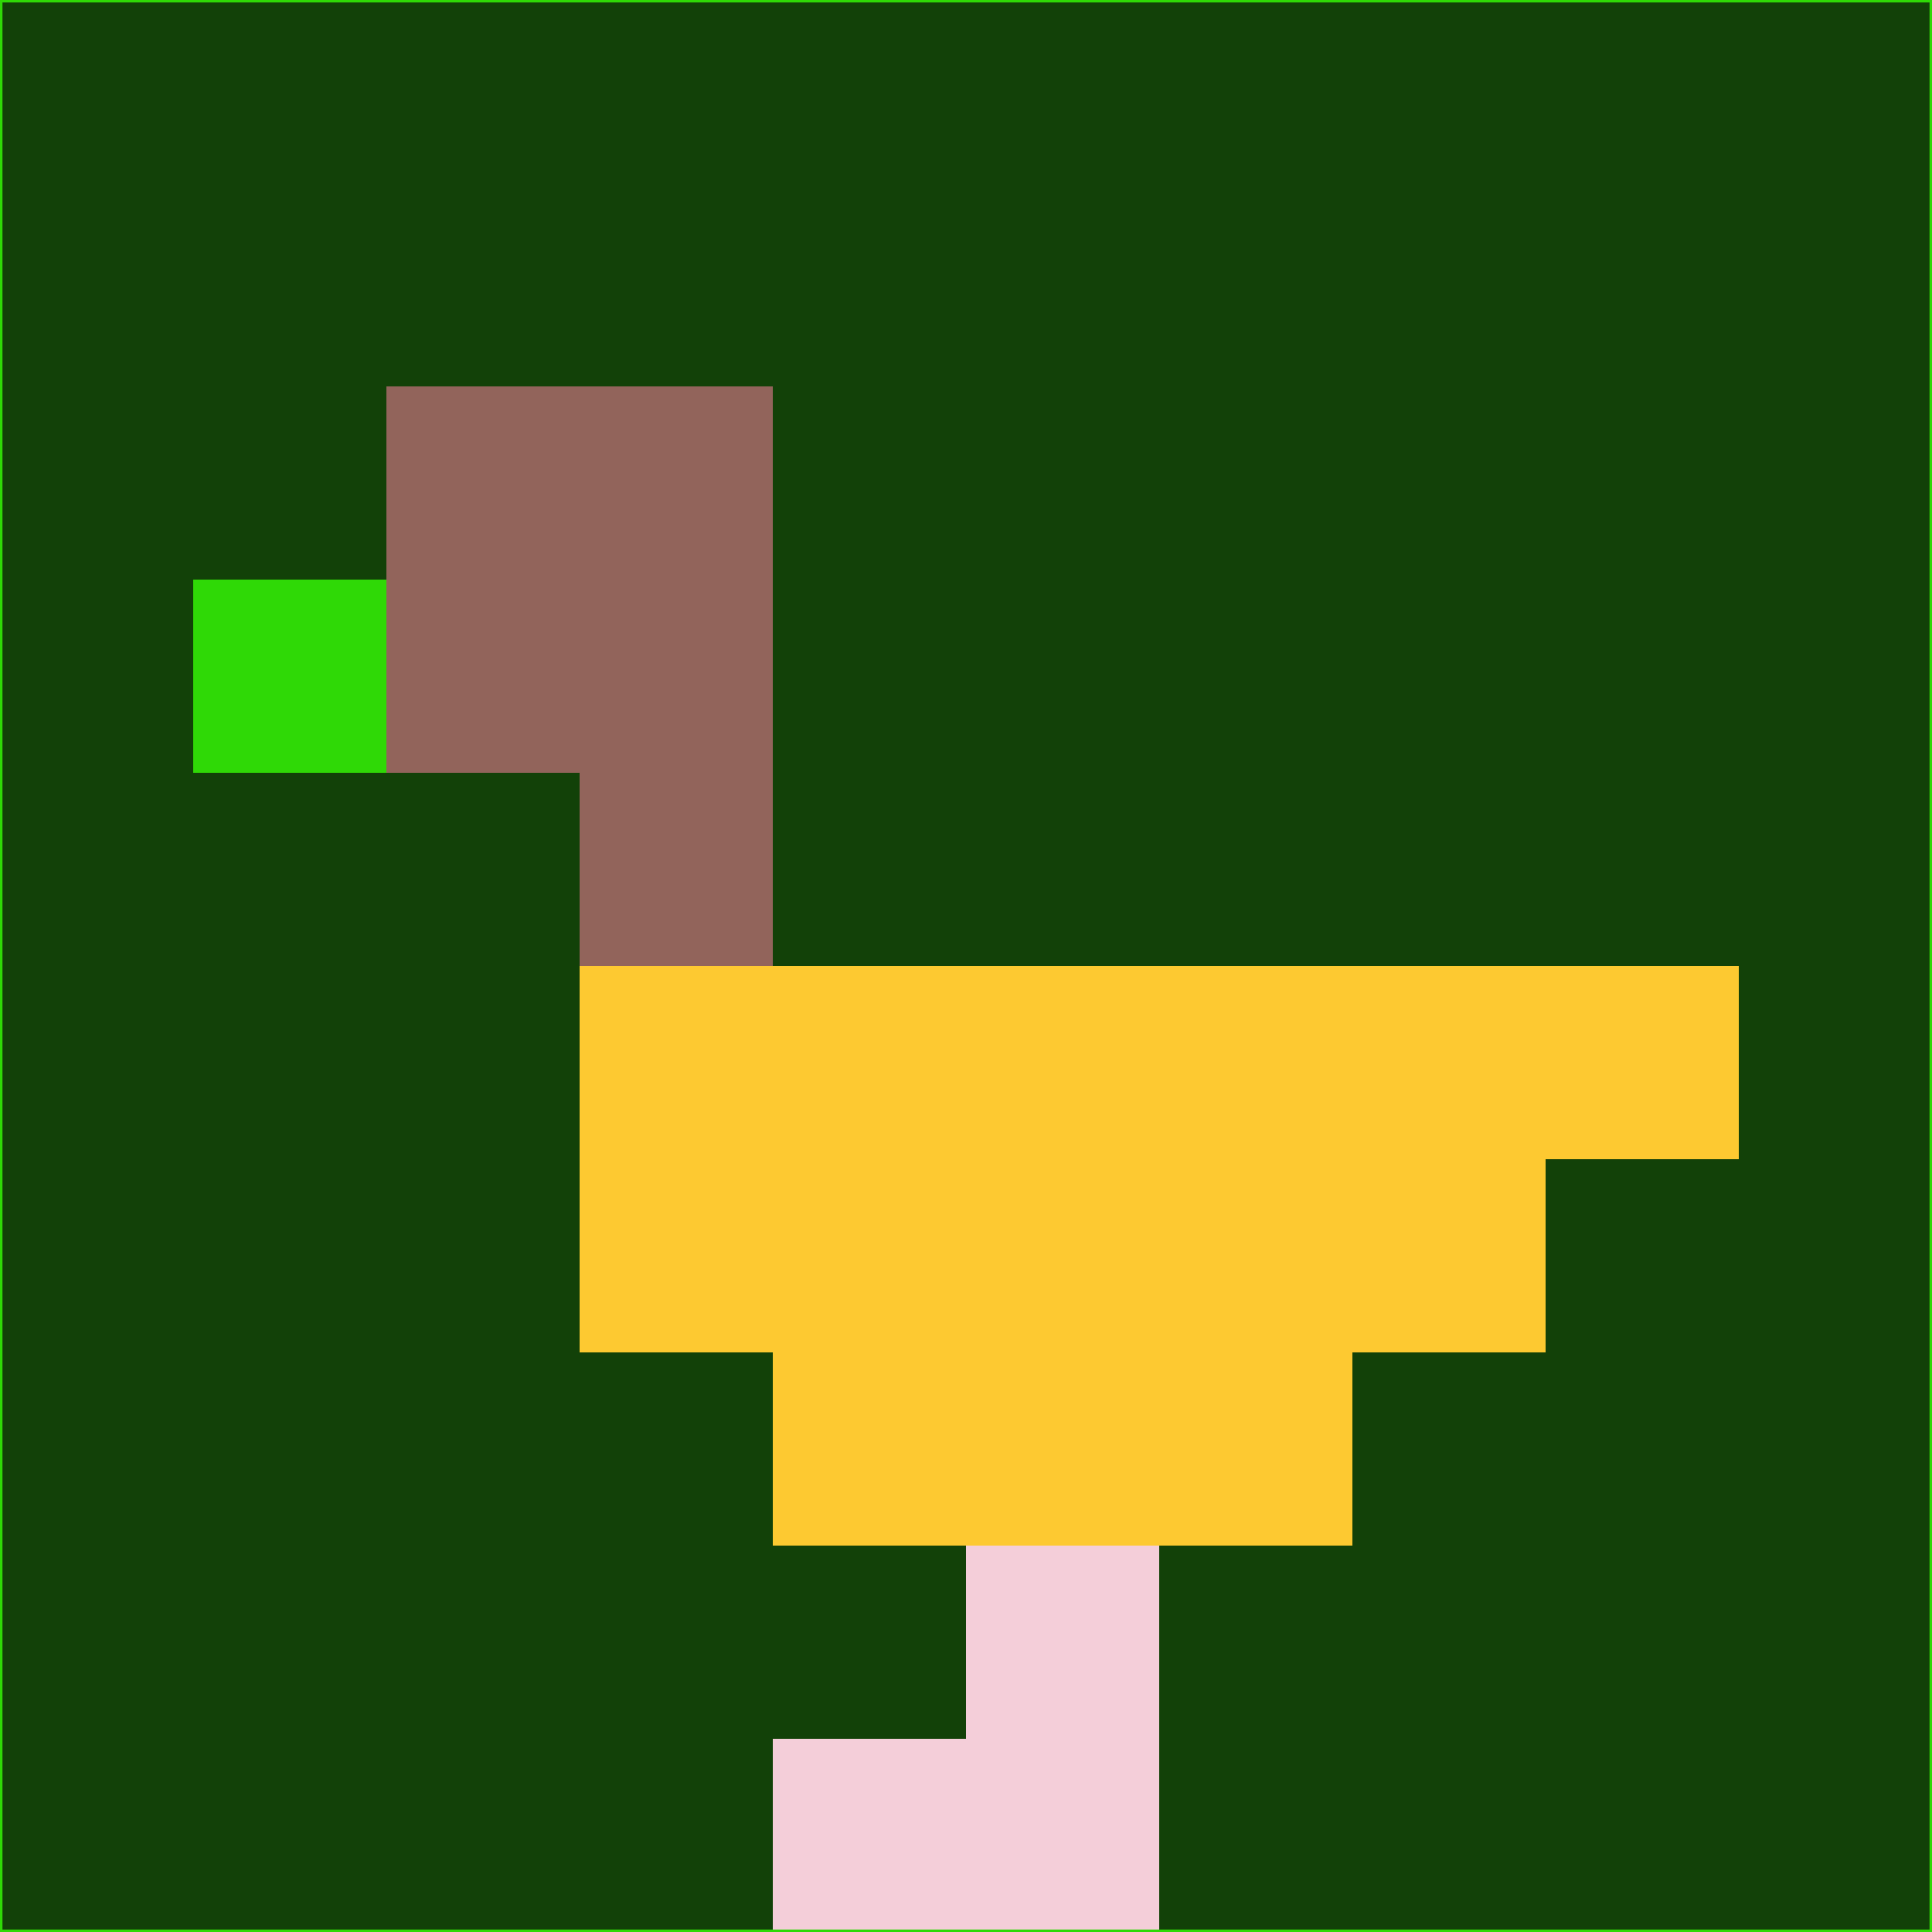 <svg xmlns="http://www.w3.org/2000/svg" version="1.1" width="785" height="785">
  <title>'goose-pfp-694263' by Dmitri Cherniak (Cyberpunk Edition)</title>
  <desc>
    seed=297839
    backgroundColor=#124108
    padding=20
    innerPadding=0
    timeout=500
    dimension=1
    border=false
    Save=function(){return n.handleSave()}
    frame=12

    Rendered at 2024-09-15T22:37:00.611Z
    Generated in 1ms
    Modified for Cyberpunk theme with new color scheme
  </desc>
  <defs/>
  <rect width="100%" height="100%" fill="#124108"/>
  <g>
    <g id="0-0">
      <rect x="0" y="0" height="785" width="785" fill="#124108"/>
      <g>
        <!-- Neon blue -->
        <rect id="0-0-2-2-2-2" x="157" y="157" width="157" height="157" fill="#92645b"/>
        <rect id="0-0-3-2-1-4" x="235.5" y="157" width="78.5" height="314" fill="#92645b"/>
        <!-- Electric purple -->
        <rect id="0-0-4-5-5-1" x="314" y="392.5" width="392.5" height="78.5" fill="#fdc931"/>
        <rect id="0-0-3-5-5-2" x="235.5" y="392.5" width="392.5" height="157" fill="#fdc931"/>
        <rect id="0-0-4-5-3-3" x="314" y="392.5" width="235.5" height="235.5" fill="#fdc931"/>
        <!-- Neon pink -->
        <rect id="0-0-1-3-1-1" x="78.5" y="235.5" width="78.5" height="78.5" fill="#2fd906"/>
        <!-- Cyber yellow -->
        <rect id="0-0-5-8-1-2" x="392.5" y="628" width="78.5" height="157" fill="#f4ced9"/>
        <rect id="0-0-4-9-2-1" x="314" y="706.5" width="157" height="78.5" fill="#f4ced9"/>
      </g>
      <rect x="0" y="0" stroke="#2fd906" stroke-width="2" height="785" width="785" fill="none"/>
    </g>
  </g>
  <script xmlns=""/>
</svg>